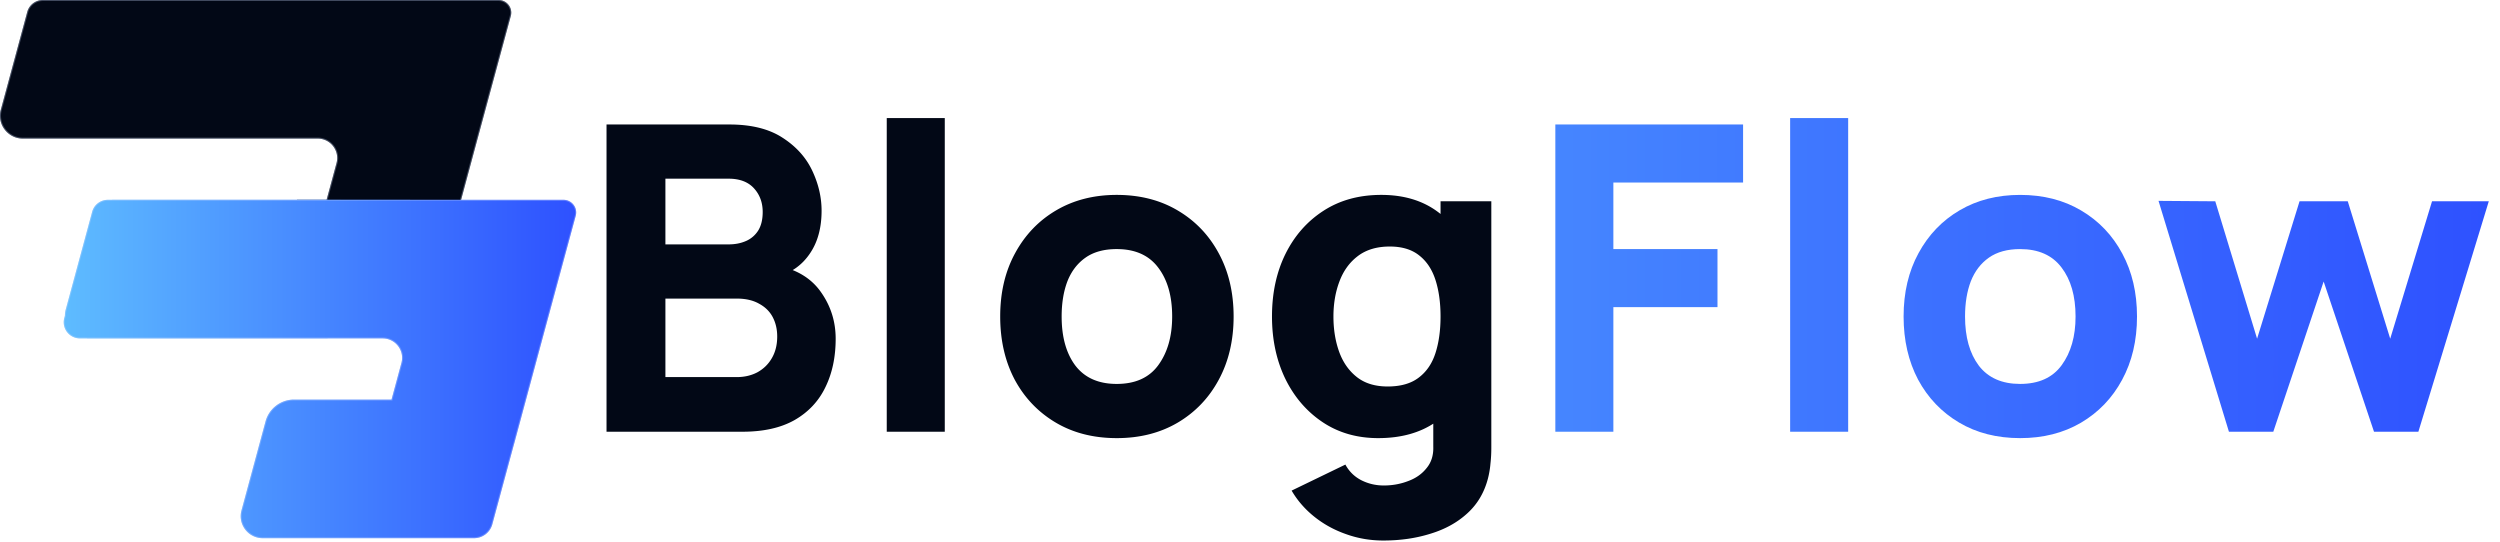 <svg xmlns="http://www.w3.org/2000/svg" width="761" height="165" fill="none"><path fill="#020816" d="m145.384 42.187 10.107-37.324C156.155 2.411 154.307 0 151.768 0H13.054A4.937 4.937 0 0 0 8.29 3.648L.246 33.404c-1.2 4.434 2.14 8.792 6.73 8.792l89.421-.006.33.003c3.891 0 6.72 3.695 5.704 7.452l-3.019 11.17h-9.004L86.05 74.373h50.661l8.673-32.186Z"/><path stroke="#CAD7FA" stroke-opacity=".32" stroke-width=".312" d="m145.234 42.146-8.643 32.071H86.263l4.259-13.247h9.01l.03-.115 3.019-11.169c1.043-3.856-1.86-7.648-5.853-7.649h-.001l-.328-.002h-.002l-89.422.006c-4.486 0-7.751-4.262-6.579-8.596L8.44 3.689A4.782 4.782 0 0 1 13.054.156h138.714a3.701 3.701 0 0 1 3.573 4.667l-10.107 37.323Z"/><path fill="url(#a)" d="M33.822 60.827c.178-.014.357-.022.539-.022l106.011.006-.005.016h31.163c2.539 0 4.386 2.411 3.723 4.863l-10.107 37.324-8.674 32.183h-.01l-6.588 24.36a5.782 5.782 0 0 1-5.58 4.271h-64.31c-4.418 0-7.63-4.196-6.477-8.458l7.324-27.093a8.997 8.997 0 0 1 8.686-6.648l29.659.003 3.017-11.163c1.011-3.742-1.792-7.423-5.66-7.452h-.045l-89.751.006c-.175 0-.347-.006-.518-.018h-1.893c-3.244 0-5.602-3.078-4.755-6.21l.19-.704a7.012 7.012 0 0 1 .247-1.86l8.044-29.756a4.937 4.937 0 0 1 4.763-3.648h1.007Z"/><path stroke="#CAD7FA" stroke-opacity=".32" stroke-width=".312" d="M33.822 60.983h.012a6.14 6.14 0 0 1 .527-.022l105.807.006-.004.016h31.366c2.436 0 4.209 2.314 3.572 4.667l-10.106 37.323-8.643 32.068h-.01l-.031.115-6.589 24.36a5.626 5.626 0 0 1-5.429 4.157h-64.31c-4.315 0-7.453-4.1-6.327-8.263l7.325-27.092-.15-.041.15.041a8.841 8.841 0 0 1 8.535-6.533l29.658.002h.12l.031-.115 3.017-11.162c1.038-3.841-1.839-7.619-5.809-7.649h-.046l-89.751.006c-.17 0-.34-.006-.507-.018h-1.904c-3.141 0-5.425-2.981-4.604-6.013l.19-.705.006-.02v-.02a6.856 6.856 0 0 1 .24-1.819l8.044-29.756a4.781 4.781 0 0 1 4.613-3.533h1.007Z"/><path fill="#020816" d="M184.626 131.414v-93.52h37.408c6.668 0 12.058 1.343 16.171 4.027 4.113 2.641 7.122 5.975 9.027 10.002 1.905 4.026 2.858 8.096 2.858 12.21 0 5.238-1.191 9.59-3.572 13.053-2.338 3.464-5.564 5.78-9.677 6.949v-3.247c5.845 1.212 10.218 3.918 13.119 8.118 2.944 4.2 4.416 8.897 4.416 14.093 0 5.585-1.039 10.499-3.117 14.742-2.035 4.243-5.152 7.577-9.352 10.001-4.2 2.382-9.482 3.572-15.846 3.572h-41.435Zm17.925-16.625h21.691c2.381 0 4.503-.498 6.365-1.494 1.861-1.039 3.312-2.468 4.351-4.286 1.082-1.862 1.624-4.049 1.624-6.56 0-2.208-.455-4.178-1.364-5.91-.91-1.732-2.295-3.095-4.157-4.091-1.818-1.04-4.091-1.559-6.819-1.559h-21.691v23.9Zm0-40.396h19.223c1.992 0 3.767-.346 5.326-1.039a8.278 8.278 0 0 0 3.701-3.182c.91-1.472 1.364-3.355 1.364-5.65 0-2.858-.887-5.26-2.662-7.209-1.776-1.948-4.352-2.922-7.729-2.922h-19.223v20.002Zm67.375 57.021V35.947h17.665v95.467h-17.665Zm69.997 1.949c-7.058 0-13.249-1.581-18.574-4.741-5.326-3.161-9.482-7.512-12.47-13.054-2.944-5.585-4.416-11.993-4.416-19.224 0-7.317 1.516-13.746 4.546-19.288 3.031-5.585 7.209-9.936 12.534-13.054 5.326-3.117 11.452-4.676 18.38-4.676 7.057 0 13.248 1.58 18.574 4.741 5.368 3.16 9.546 7.534 12.534 13.119 2.987 5.542 4.481 11.928 4.481 19.158 0 7.274-1.515 13.704-4.546 19.289-2.988 5.542-7.166 9.893-12.534 13.054-5.326 3.117-11.495 4.676-18.509 4.676Zm0-16.496c5.671 0 9.893-1.905 12.664-5.715 2.814-3.854 4.221-8.789 4.221-14.808 0-6.234-1.429-11.213-4.286-14.937-2.814-3.723-7.014-5.585-12.599-5.585-3.854 0-7.014.866-9.482 2.598-2.468 1.732-4.308 4.135-5.52 7.209-1.169 3.074-1.754 6.646-1.754 10.715 0 6.278 1.407 11.279 4.221 15.002 2.858 3.681 7.036 5.521 12.535 5.521Zm81.174 47.669c-3.984 0-7.772-.65-11.366-1.949-3.593-1.255-6.819-3.03-9.676-5.325-2.815-2.251-5.109-4.893-6.884-7.923l16.365-7.923c1.126 2.078 2.728 3.658 4.806 4.74 2.122 1.083 4.417 1.624 6.884 1.624 2.641 0 5.131-.455 7.469-1.364 2.338-.866 4.2-2.186 5.585-3.961 1.429-1.732 2.1-3.897 2.013-6.495v-20.392h2.209V61.275h15.456v74.945c0 1.732-.086 3.355-.26 4.871a27.607 27.607 0 0 1-.779 4.611c-1.126 4.286-3.225 7.815-6.299 10.586-3.031 2.771-6.755 4.827-11.171 6.169-4.416 1.386-9.2 2.079-14.352 2.079Zm-1.559-31.173c-6.451 0-12.101-1.624-16.951-4.871-4.849-3.247-8.637-7.664-11.365-13.249-2.684-5.585-4.026-11.885-4.026-18.899 0-7.143 1.364-13.486 4.091-19.028 2.771-5.585 6.646-9.98 11.625-13.184 4.979-3.204 10.824-4.806 17.535-4.806 6.668 0 12.274 1.624 16.821 4.871 4.546 3.247 7.988 7.663 10.326 13.249 2.338 5.585 3.507 11.885 3.507 18.898 0 7.014-1.191 13.314-3.572 18.899-2.338 5.585-5.845 10.002-10.521 13.249-4.676 3.247-10.499 4.871-17.47 4.871Zm2.857-15.717c3.94 0 7.079-.888 9.417-2.663 2.382-1.775 4.092-4.264 5.131-7.468 1.039-3.204 1.559-6.928 1.559-11.17 0-4.244-.52-7.967-1.559-11.17-1.039-3.205-2.706-5.694-5.001-7.47-2.251-1.775-5.217-2.662-8.897-2.662-3.94 0-7.187.974-9.742 2.922-2.511 1.905-4.373 4.481-5.585 7.729-1.212 3.203-1.818 6.754-1.818 10.65 0 3.94.584 7.534 1.753 10.781 1.169 3.204 2.966 5.758 5.39 7.664 2.425 1.905 5.542 2.857 9.352 2.857Z"/><path fill="url(#b)" d="M473.444 131.414v-93.52h57.151V55.56h-39.486v20.262h31.693v17.665h-31.693v37.927h-17.665Zm71.474 0V35.947h17.665v95.467h-17.665Zm69.997 1.949c-7.057 0-13.249-1.581-18.574-4.741-5.326-3.161-9.482-7.512-12.469-13.054-2.945-5.585-4.417-11.993-4.417-19.224 0-7.317 1.516-13.746 4.546-19.288 3.031-5.585 7.209-9.936 12.535-13.054 5.325-3.117 11.451-4.676 18.379-4.676 7.057 0 13.248 1.58 18.574 4.741 5.368 3.16 9.547 7.534 12.534 13.119 2.987 5.542 4.481 11.928 4.481 19.158 0 7.274-1.515 13.704-4.546 19.289-2.987 5.542-7.165 9.893-12.534 13.054-5.326 3.117-11.495 4.676-18.509 4.676Zm0-16.496c5.672 0 9.893-1.905 12.664-5.715 2.814-3.854 4.221-8.789 4.221-14.808 0-6.234-1.429-11.213-4.286-14.937-2.814-3.723-7.014-5.585-12.599-5.585-3.854 0-7.014.866-9.482 2.598-2.468 1.732-4.308 4.135-5.52 7.209-1.169 3.074-1.754 6.646-1.754 10.715 0 6.278 1.407 11.279 4.222 15.002 2.857 3.681 7.035 5.521 12.534 5.521Zm63.57 14.547-21.432-70.27 17.275.13 12.729 41.825 12.924-41.824h14.678l12.923 41.824 12.729-41.824h17.276l-21.432 70.139h-13.508l-15.327-45.72-15.327 45.72h-13.508Z"/><defs><linearGradient id="a" x1="19.398" x2="175.389" y1="112.317" y2="112.317" gradientUnits="userSpaceOnUse"><stop stop-color="#5EBCFF"/><stop offset="1" stop-color="#2E51FF"/></linearGradient><linearGradient id="b" x1="175.389" x2="760.389" y1="81.914" y2="81.914" gradientUnits="userSpaceOnUse"><stop stop-color="#5EBCFF"/><stop offset="1" stop-color="#2E51FF"/></linearGradient></defs></svg>